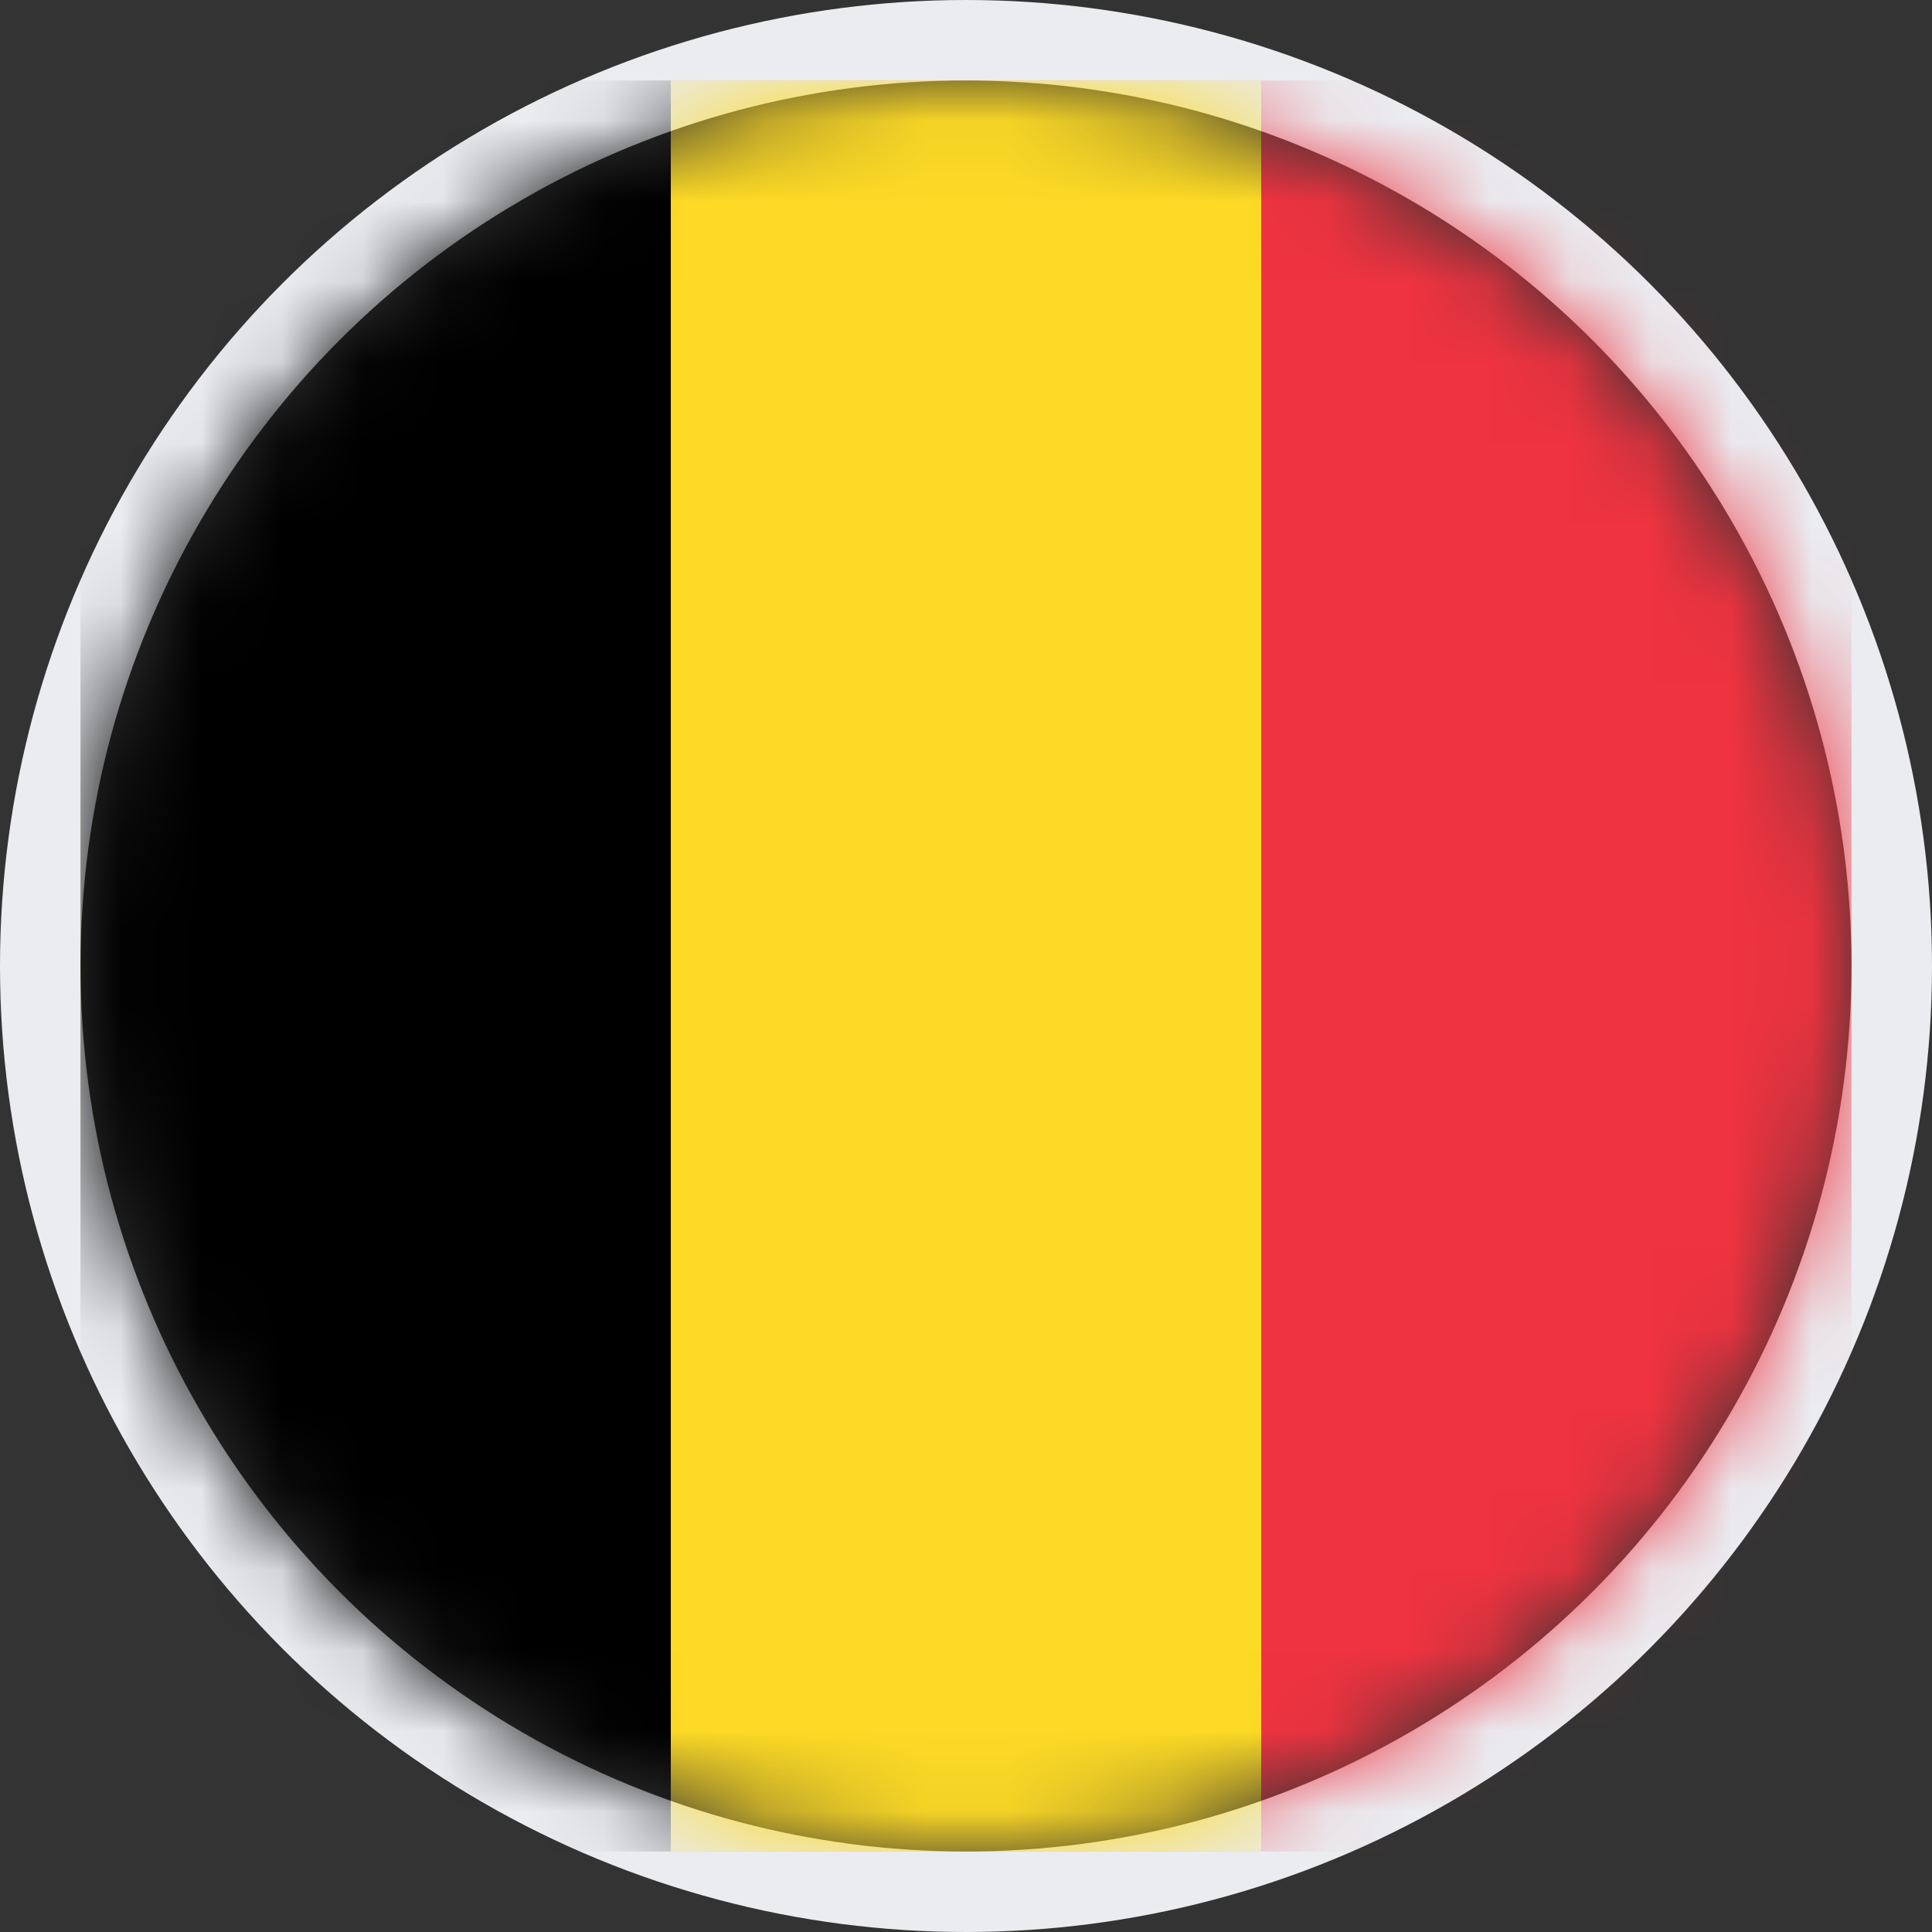 <?xml version="1.0" encoding="UTF-8"?>
<svg width="24px" height="24px" viewBox="0 0 24 24" version="1.1" xmlns="http://www.w3.org/2000/svg" xmlns:xlink="http://www.w3.org/1999/xlink">
    <rect x="0" y="0" width="24" height="24" fill="#333333" stroke="none"/>
    <title>Flag_BE</title>
    <defs>
        <circle id="path-1" cx="11" cy="11" r="11"></circle>
    </defs>
    <g id="Page-1" stroke="none" stroke-width="1" fill="none" fill-rule="evenodd">
        <g id="Home-refont-v4_switch" transform="translate(-829, -175)">
            <g id="Group-40-Copy" transform="translate(814, 56)">
                <g id="Flag_BE" transform="translate(16, 120)">
                    <mask id="mask-2" fill="white">
                        <use xlink:href="#path-1"></use>
                    </mask>
                    <circle stroke="#EAECF0" cx="11" cy="11" r="11.5"></circle>
                    <g id="Flag_of_Belgium" mask="url(#mask-2)" fill-rule="nonzero">
                        <polygon id="Path" fill="#EF3340" points="0 0 22 0 22 22 0 22"></polygon>
                        <polygon id="Path" fill="#FDDA25" points="0 0 14.667 0 14.667 22 0 22"></polygon>
                        <polygon id="Path" fill="#000000" points="0 0 7.333 0 7.333 22 0 22"></polygon>
                    </g>
                </g>
            </g>
        </g>
    </g>
</svg>